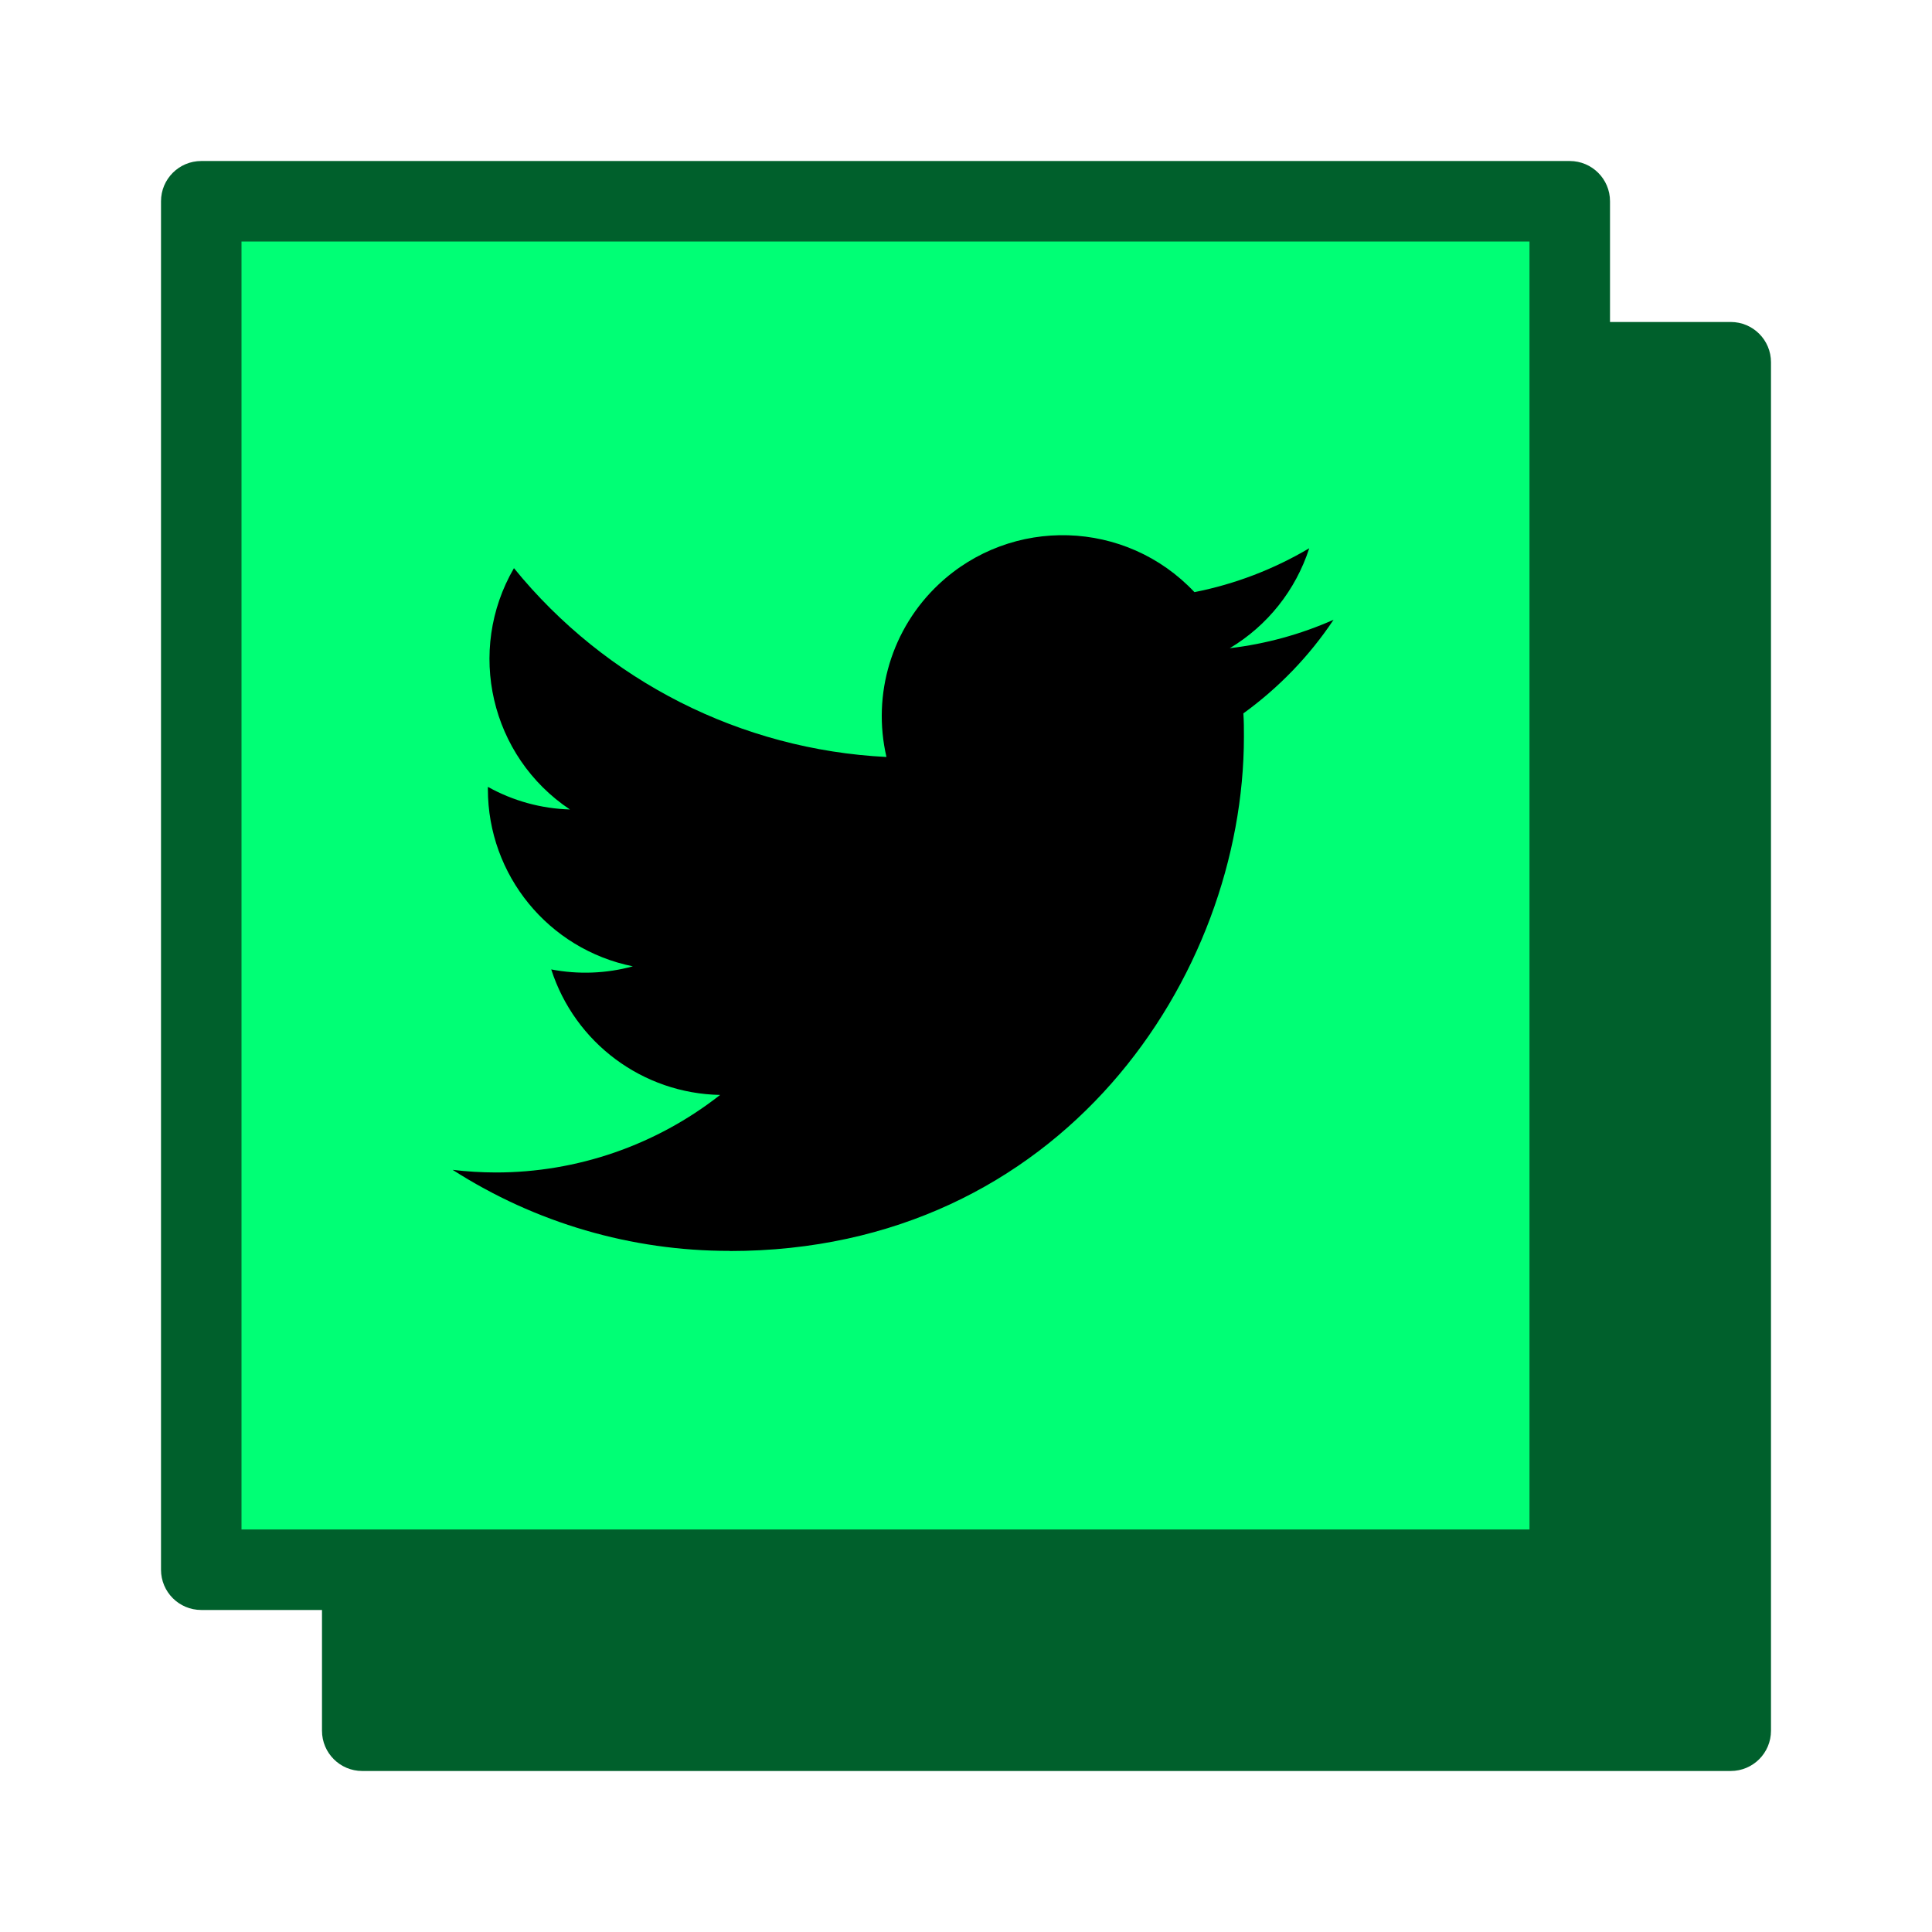 <svg width="53" height="53" viewBox="0 0 53 53" fill="none" xmlns="http://www.w3.org/2000/svg">
<path d="M9.938 9.938H47.479V47.479H9.938V9.938Z" fill="#00602C"/>
<path fill-rule="evenodd" clip-rule="evenodd" d="M8.833 9.937C8.833 9.327 9.328 8.833 9.937 8.833H47.479C48.089 8.833 48.583 9.327 48.583 9.937V47.479C48.583 48.089 48.089 48.583 47.479 48.583H9.937C9.328 48.583 8.833 48.089 8.833 47.479V9.937ZM11.042 11.041V46.375H46.375V11.041H11.042Z" fill="#00602C"/>
<path d="M5.521 5.521H43.062V43.062H5.521V5.521Z" fill="#00FF75"/>
<path d="M34.109 19.57C34.124 19.783 34.124 19.996 34.124 20.211C34.124 26.763 29.136 34.319 20.017 34.319V34.315C17.323 34.319 14.685 33.547 12.417 32.092C12.808 32.139 13.202 32.163 13.597 32.164C15.829 32.166 17.998 31.416 19.755 30.037C17.633 29.997 15.772 28.613 15.122 26.594C15.866 26.737 16.631 26.708 17.361 26.509C15.048 26.041 13.384 24.009 13.384 21.649C13.384 21.627 13.384 21.606 13.384 21.586C14.073 21.97 14.845 22.183 15.634 22.206C13.455 20.75 12.784 17.852 14.099 15.586C16.617 18.684 20.331 20.567 24.318 20.766C23.918 19.044 24.464 17.239 25.752 16.029C27.749 14.152 30.89 14.248 32.767 16.244C33.877 16.025 34.942 15.617 35.916 15.04C35.545 16.188 34.771 17.163 33.736 17.782C34.719 17.666 35.679 17.403 36.583 17.002C35.918 17.999 35.079 18.868 34.109 19.57Z" fill="black"/>
<path fill-rule="evenodd" clip-rule="evenodd" d="M4.417 5.521C4.417 4.911 4.911 4.417 5.521 4.417H43.062C43.672 4.417 44.167 4.911 44.167 5.521V43.062C44.167 43.672 43.672 44.166 43.062 44.166H5.521C4.911 44.166 4.417 43.672 4.417 43.062V5.521ZM6.625 6.625V41.958H41.958V6.625H6.625Z" fill="#00602C"/>
</svg>
